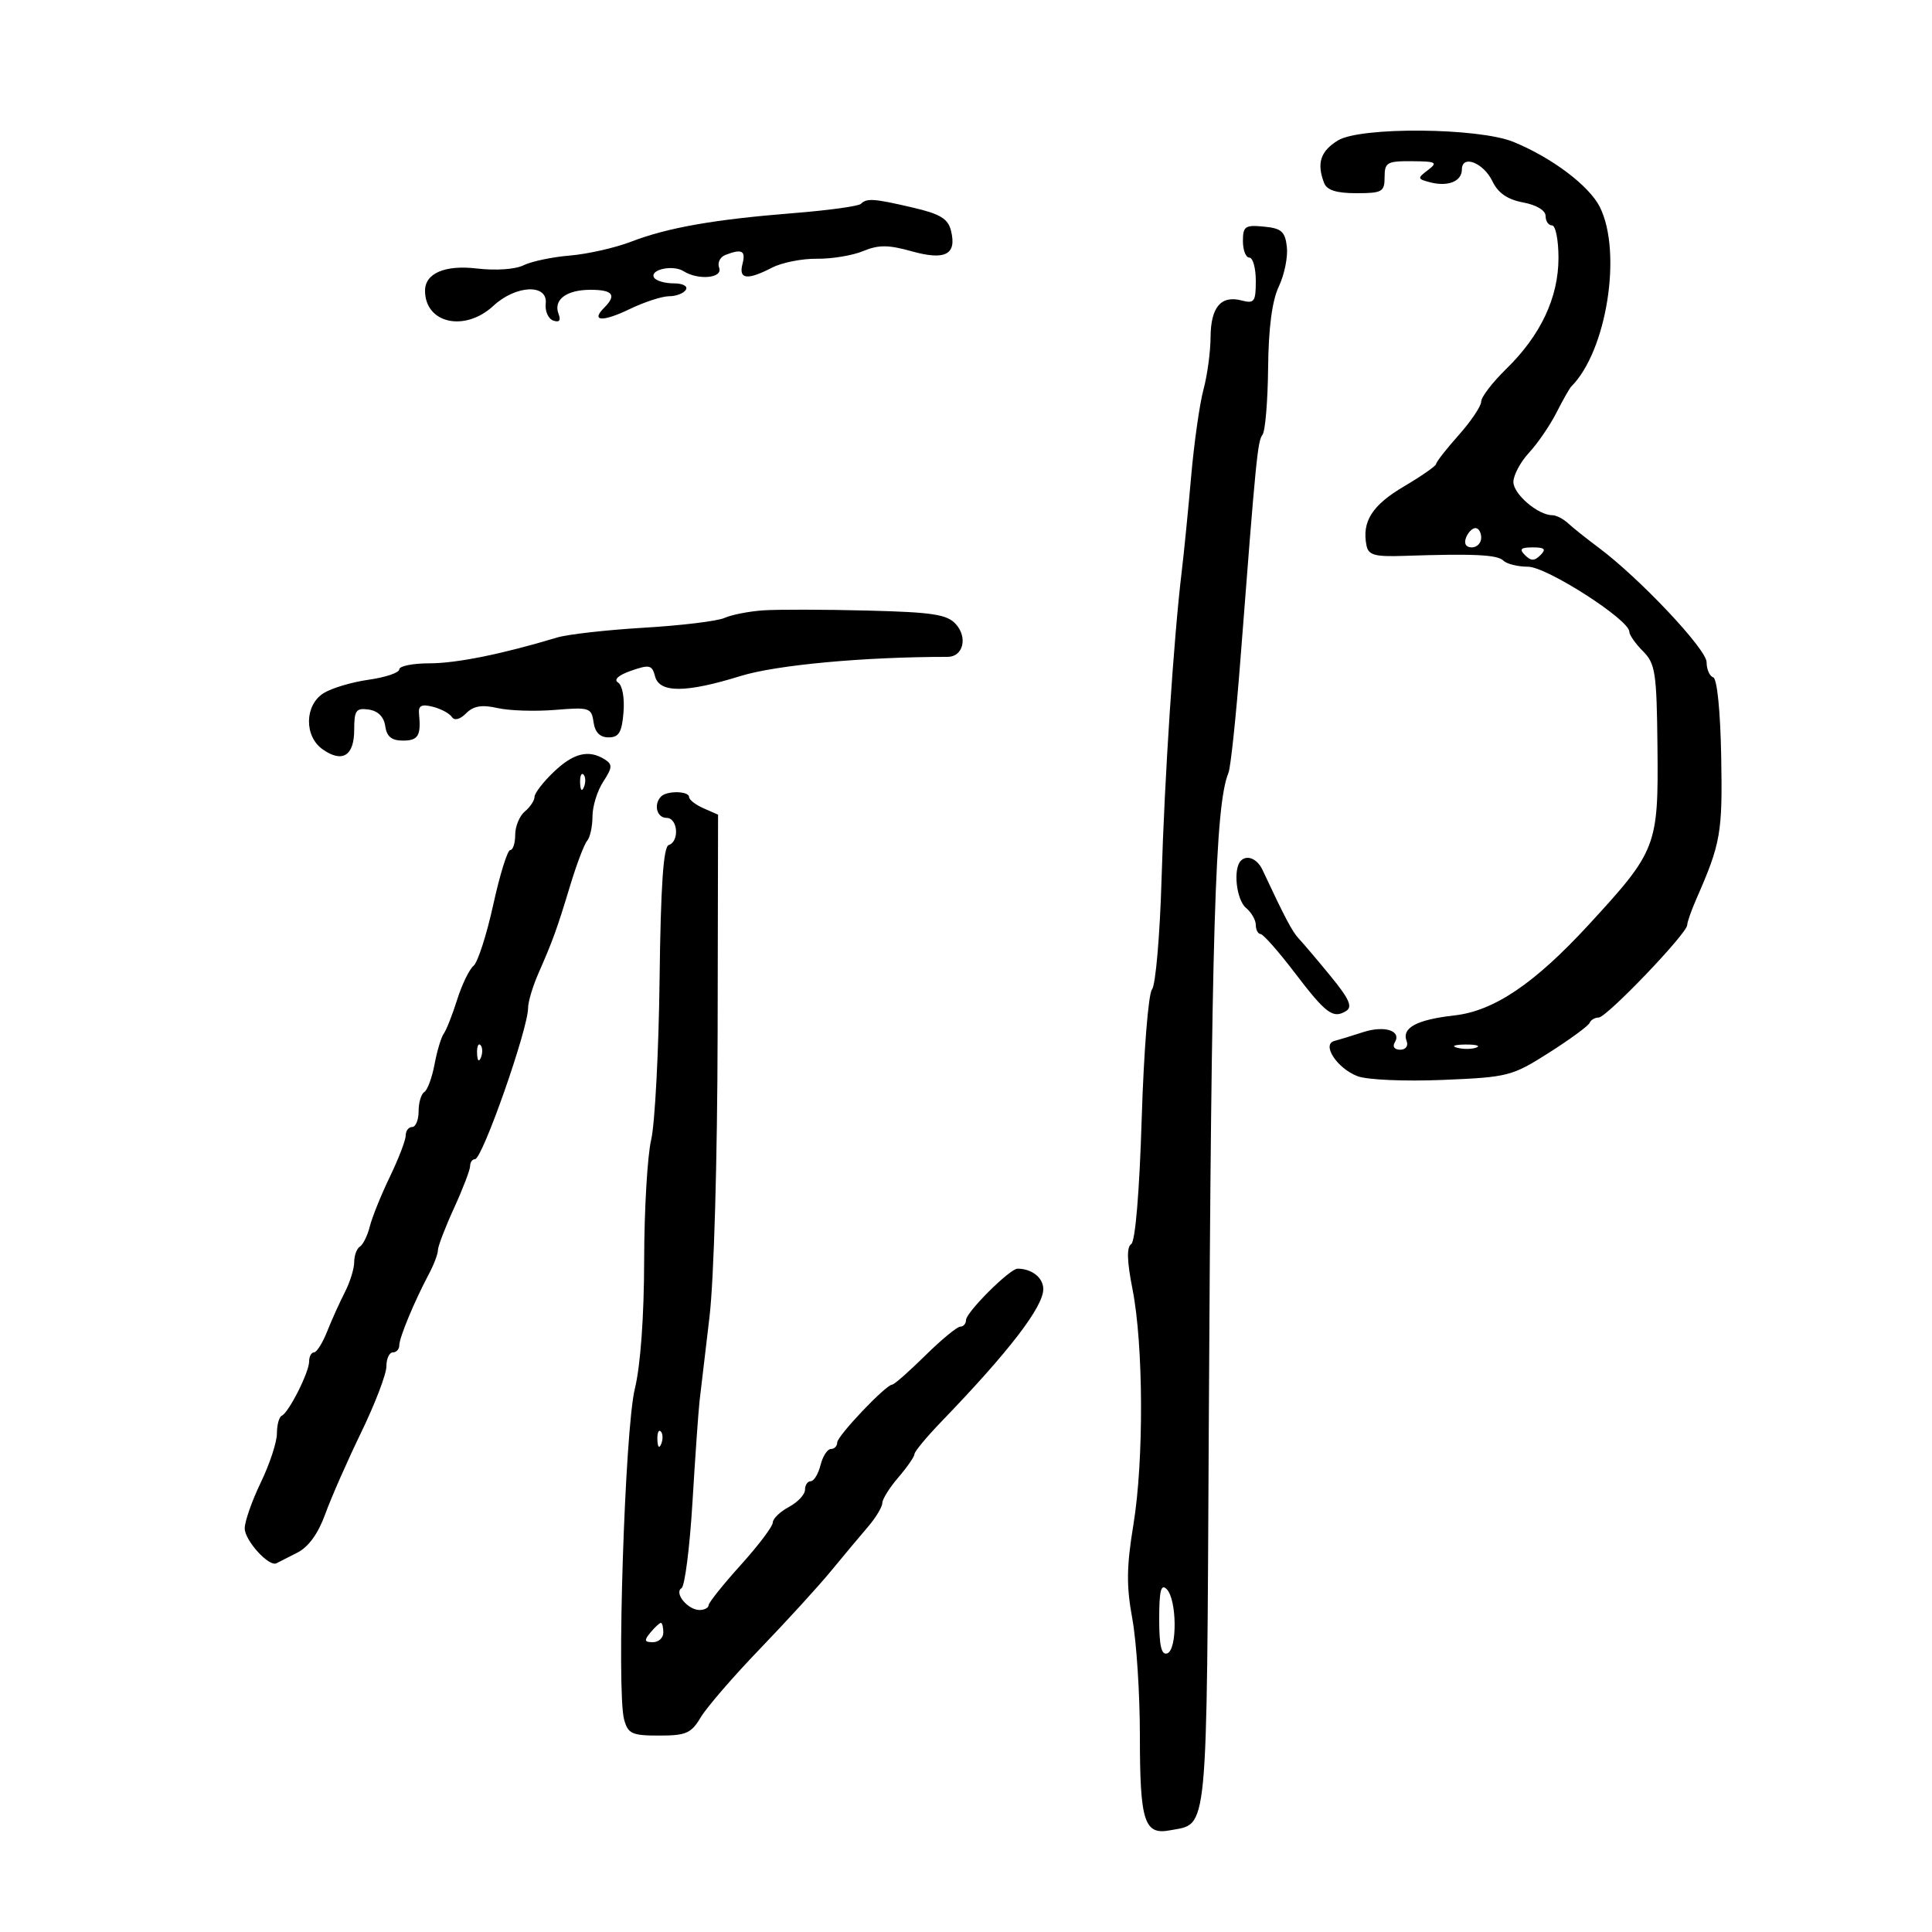 <svg xmlns="http://www.w3.org/2000/svg" width="300" height="300" viewBox="0 0 300 300" version="1.1">
	<path d="M 207.752 21.809 C 205.034 23.481, 204.428 25.347, 205.607 28.418 C 206.033 29.528, 207.524 30, 210.607 30 C 214.626 30, 215 29.787, 215 27.500 C 215 25.221, 215.375 25.003, 219.250 25.032 C 223.026 25.060, 223.302 25.214, 221.727 26.409 C 220.055 27.678, 220.075 27.786, 222.073 28.309 C 224.839 29.032, 227 28.159, 227 26.320 C 227 23.960, 230.356 25.256, 231.744 28.151 C 232.615 29.970, 234.079 30.980, 236.501 31.434 C 238.595 31.827, 240 32.675, 240 33.545 C 240 34.345, 240.450 35, 241 35 C 241.550 35, 242 37.268, 242 40.040 C 242 46.196, 239.235 52.074, 233.886 57.287 C 231.749 59.370, 230 61.651, 230 62.355 C 230 63.060, 228.425 65.406, 226.501 67.568 C 224.576 69.731, 223.001 71.744, 223.001 72.043 C 223 72.342, 220.744 73.917, 217.987 75.543 C 213.075 78.440, 211.458 80.982, 212.181 84.671 C 212.482 86.205, 213.423 86.470, 218.020 86.316 C 228.857 85.952, 232.515 86.127, 233.450 87.056 C 233.973 87.575, 235.692 88, 237.271 88 C 240.162 88, 253 96.234, 253 98.088 C 253 98.589, 253.954 99.954, 255.120 101.120 C 257.041 103.041, 257.252 104.430, 257.370 115.943 C 257.529 131.432, 257.264 132.114, 246.639 143.650 C 238.268 152.739, 231.980 156.983, 225.864 157.671 C 219.988 158.333, 217.631 159.596, 218.423 161.660 C 218.715 162.420, 218.275 163, 217.410 163 C 216.543 163, 216.179 162.519, 216.569 161.888 C 217.699 160.060, 215.010 159.181, 211.645 160.278 C 209.915 160.842, 207.918 161.453, 207.207 161.637 C 205.174 162.161, 207.628 165.908, 210.793 167.111 C 212.287 167.680, 218.116 167.935, 224.015 167.690 C 234.182 167.269, 234.783 167.115, 240.533 163.459 C 243.815 161.373, 246.650 159.291, 246.833 158.833 C 247.017 158.375, 247.652 158, 248.246 158 C 249.472 158, 261.968 144.952, 261.987 143.651 C 261.994 143.184, 262.622 141.384, 263.383 139.651 C 267.204 130.943, 267.482 129.360, 267.267 117.508 C 267.139 110.402, 266.633 105.378, 266.025 105.175 C 265.461 104.987, 265 103.930, 265 102.827 C 265 100.809, 254.547 89.730, 248.164 84.982 C 246.329 83.617, 244.223 81.938, 243.485 81.250 C 242.747 80.563, 241.645 80, 241.036 80 C 238.832 80, 235 76.725, 235 74.841 C 235 73.781, 236.095 71.732, 237.432 70.289 C 238.770 68.847, 240.683 66.054, 241.682 64.083 C 242.682 62.112, 243.725 60.275, 244 60 C 249.484 54.516, 251.923 39.162, 248.425 32.150 C 246.779 28.850, 240.965 24.468, 235 22.032 C 229.573 19.815, 211.235 19.665, 207.752 21.809 M 133.676 31.657 C 133.315 32.018, 128.627 32.663, 123.260 33.090 C 110.887 34.074, 103.690 35.339, 98 37.529 C 95.525 38.482, 91.250 39.450, 88.500 39.679 C 85.750 39.909, 82.508 40.590, 81.295 41.193 C 80.022 41.826, 76.969 42.038, 74.067 41.694 C 69.101 41.106, 66 42.430, 66 45.137 C 66 50.224, 72.171 51.600, 76.595 47.500 C 80.102 44.249, 85.085 44.029, 84.738 47.140 C 84.607 48.317, 85.134 49.503, 85.909 49.776 C 86.849 50.107, 87.125 49.768, 86.737 48.758 C 85.889 46.547, 87.931 45, 91.700 45 C 95.168 45, 95.787 45.813, 93.817 47.783 C 91.678 49.922, 93.578 50.022, 97.778 47.993 C 100.047 46.897, 102.799 46, 103.893 46 C 104.987 46, 106.160 45.550, 106.500 45 C 106.849 44.435, 106.030 44, 104.618 44 C 103.243 44, 101.872 43.601, 101.570 43.114 C 100.803 41.873, 104.488 41.061, 106.139 42.107 C 108.429 43.558, 112.288 43.192, 111.670 41.583 C 111.371 40.803, 111.810 39.903, 112.645 39.583 C 115.221 38.594, 115.833 38.922, 115.290 41 C 114.667 43.380, 116.040 43.548, 119.883 41.560 C 121.414 40.769, 124.546 40.147, 126.842 40.178 C 129.138 40.210, 132.368 39.676, 134.020 38.992 C 136.425 37.996, 137.932 38.001, 141.567 39.019 C 146.789 40.481, 148.600 39.528, 147.667 35.810 C 147.202 33.956, 145.982 33.218, 141.761 32.237 C 135.673 30.821, 134.590 30.744, 133.676 31.657 M 193 37.437 C 193 38.846, 193.450 40, 194 40 C 194.550 40, 195 41.627, 195 43.617 C 195 46.850, 194.767 47.172, 192.802 46.658 C 189.589 45.818, 188.003 47.696, 187.976 52.372 C 187.963 54.643, 187.466 58.300, 186.872 60.500 C 186.278 62.700, 185.417 68.775, 184.960 74 C 184.502 79.225, 183.844 85.864, 183.496 88.753 C 182.248 99.114, 180.827 120.784, 180.368 136.457 C 180.111 145.234, 179.442 152.967, 178.881 153.643 C 178.319 154.321, 177.603 163.299, 177.284 173.685 C 176.933 185.084, 176.291 192.768, 175.655 193.181 C 174.929 193.652, 174.990 195.807, 175.853 200.181 C 177.560 208.829, 177.631 226.782, 175.998 236.729 C 174.924 243.270, 174.888 246.268, 175.823 251.344 C 176.470 254.857, 177 262.996, 177 269.431 C 177 282.872, 177.669 284.977, 181.697 284.207 C 187.645 283.070, 187.361 286.030, 187.699 221.627 C 188.104 144.307, 188.684 125.028, 190.755 120 C 191.095 119.175, 191.928 111.300, 192.606 102.500 C 195.027 71.080, 195.281 68.488, 196.044 67.500 C 196.468 66.950, 196.858 62.290, 196.911 57.144 C 196.975 50.886, 197.527 46.691, 198.578 44.477 C 199.442 42.656, 200.003 39.891, 199.824 38.333 C 199.551 35.950, 198.984 35.450, 196.250 35.187 C 193.347 34.907, 193 35.147, 193 37.437 M 227.638 83.500 C 227.288 84.414, 227.637 85, 228.531 85 C 229.339 85, 230 84.325, 230 83.500 C 230 82.675, 229.598 82, 229.107 82 C 228.616 82, 227.955 82.675, 227.638 83.500 M 236.800 86.200 C 237.733 87.133, 238.267 87.133, 239.200 86.200 C 240.133 85.267, 239.867 85, 238 85 C 236.133 85, 235.867 85.267, 236.800 86.200 M 118.500 94.777 C 116.300 94.929, 113.600 95.458, 112.500 95.952 C 111.400 96.447, 105.775 97.130, 100 97.471 C 94.225 97.812, 88.150 98.498, 86.500 98.996 C 77.979 101.567, 70.887 103, 66.684 103 C 64.108 103, 62 103.422, 62 103.939 C 62 104.455, 59.862 105.179, 57.250 105.547 C 54.637 105.915, 51.487 106.853, 50.250 107.631 C 47.281 109.498, 47.207 114.331, 50.115 116.368 C 53.166 118.505, 55 117.362, 55 113.323 C 55 110.305, 55.288 109.902, 57.250 110.180 C 58.696 110.386, 59.614 111.304, 59.820 112.750 C 60.051 114.379, 60.810 115, 62.570 115 C 64.942 115, 65.401 114.234, 65.066 110.831 C 64.941 109.563, 65.455 109.302, 67.201 109.743 C 68.465 110.063, 69.797 110.775, 70.159 111.324 C 70.566 111.942, 71.417 111.726, 72.382 110.761 C 73.533 109.610, 74.820 109.396, 77.270 109.948 C 79.099 110.361, 83.123 110.488, 86.213 110.232 C 91.516 109.792, 91.849 109.899, 92.165 112.133 C 92.390 113.722, 93.158 114.500, 94.500 114.500 C 96.103 114.500, 96.563 113.727, 96.819 110.602 C 97.001 108.379, 96.637 106.394, 95.973 105.983 C 95.253 105.538, 96.028 104.837, 98.002 104.149 C 100.849 103.157, 101.253 103.251, 101.715 105.018 C 102.397 107.627, 106.475 107.612, 115 104.970 C 120.528 103.256, 134.208 101.992, 147.143 101.999 C 149.552 102, 150.306 98.996, 148.419 96.911 C 147.055 95.403, 144.820 95.062, 134.645 94.806 C 127.965 94.638, 120.700 94.625, 118.500 94.777 M 85.991 119.858 C 84.346 121.430, 83 123.175, 83 123.736 C 83 124.296, 82.325 125.315, 81.500 126 C 80.675 126.685, 80 128.315, 80 129.622 C 80 130.930, 79.651 132, 79.225 132 C 78.799 132, 77.613 135.821, 76.589 140.491 C 75.565 145.160, 74.188 149.429, 73.529 149.976 C 72.869 150.524, 71.724 152.890, 70.985 155.236 C 70.245 157.581, 69.311 159.950, 68.909 160.500 C 68.508 161.050, 67.863 163.192, 67.476 165.261 C 67.090 167.330, 66.374 169.269, 65.887 169.570 C 65.399 169.871, 65 171.216, 65 172.559 C 65 173.902, 64.550 175, 64 175 C 63.450 175, 63 175.591, 63 176.313 C 63 177.035, 61.894 179.918, 60.542 182.720 C 59.191 185.522, 57.791 188.986, 57.431 190.417 C 57.072 191.848, 56.378 193.266, 55.889 193.568 C 55.400 193.871, 55 194.955, 55 195.978 C 55 197.001, 54.344 199.112, 53.543 200.669 C 52.742 202.226, 51.507 204.963, 50.799 206.750 C 50.091 208.537, 49.172 210, 48.756 210 C 48.340 210, 48 210.639, 48 211.419 C 48 213.088, 44.837 219.350, 43.750 219.833 C 43.337 220.017, 43 221.256, 43 222.588 C 43 223.920, 41.875 227.342, 40.500 230.192 C 39.125 233.042, 38 236.250, 38 237.320 C 38 239.205, 41.777 243.359, 42.930 242.741 C 43.243 242.573, 44.697 241.834, 46.160 241.099 C 47.894 240.227, 49.402 238.149, 50.493 235.131 C 51.414 232.584, 53.929 226.866, 56.083 222.424 C 58.238 217.982, 60 213.369, 60 212.174 C 60 210.978, 60.450 210, 61 210 C 61.550 210, 62 209.506, 62 208.901 C 62 207.710, 64.330 202.099, 66.590 197.846 C 67.365 196.386, 68 194.712, 68 194.125 C 68 193.539, 69.125 190.600, 70.500 187.594 C 71.875 184.588, 73 181.649, 73 181.064 C 73 180.479, 73.340 180, 73.755 180 C 74.901 180, 82 159.782, 82 156.517 C 82 155.574, 82.721 153.159, 83.602 151.151 C 85.864 145.996, 86.481 144.287, 88.537 137.500 C 89.536 134.200, 90.724 131.072, 91.177 130.550 C 91.630 130.028, 92 128.324, 92 126.765 C 92 125.205, 92.752 122.782, 93.671 121.379 C 95.095 119.206, 95.132 118.696, 93.921 117.930 C 91.424 116.350, 89.061 116.924, 85.991 119.858 M 90.079 121.583 C 90.127 122.748, 90.364 122.985, 90.683 122.188 C 90.972 121.466, 90.936 120.603, 90.604 120.271 C 90.272 119.939, 90.036 120.529, 90.079 121.583 M 102.667 123.667 C 101.449 124.885, 101.978 127, 103.500 127 C 105.257 127, 105.546 130.651, 103.835 131.222 C 103.009 131.497, 102.596 137.574, 102.420 152.055 C 102.283 163.300, 101.693 174.525, 101.110 177 C 100.526 179.475, 100.038 187.876, 100.024 195.669 C 100.009 204.467, 99.459 212.049, 98.573 215.669 C 97.028 221.984, 95.713 262.591, 96.911 267 C 97.515 269.222, 98.120 269.500, 102.358 269.500 C 106.532 269.500, 107.336 269.146, 108.813 266.663 C 109.741 265.103, 113.875 260.320, 118 256.035 C 122.125 251.749, 127.075 246.329, 129 243.990 C 130.925 241.650, 133.512 238.558, 134.749 237.118 C 135.986 235.678, 136.998 234.007, 136.999 233.406 C 136.999 232.804, 138.124 231.004, 139.499 229.406 C 140.873 227.807, 141.998 226.180, 141.999 225.788 C 141.999 225.397, 143.912 223.094, 146.250 220.671 C 156.669 209.871, 162 202.933, 162 200.174 C 162 198.408, 160.227 197, 158.004 197 C 156.797 197, 150 203.779, 150 204.982 C 150 205.542, 149.600 206, 149.112 206 C 148.623 206, 146.170 208.025, 143.659 210.500 C 141.149 212.975, 138.848 215, 138.547 215 C 137.569 215, 130 222.970, 130 224 C 130 224.550, 129.559 225, 129.019 225 C 128.480 225, 127.756 226.125, 127.411 227.500 C 127.066 228.875, 126.382 230, 125.892 230 C 125.401 230, 125 230.599, 125 231.331 C 125 232.063, 123.875 233.264, 122.500 234 C 121.125 234.736, 119.999 235.824, 119.998 236.419 C 119.997 237.014, 117.763 239.975, 115.032 243 C 112.302 246.025, 110.053 248.838, 110.034 249.250 C 110.015 249.662, 109.380 250, 108.622 250 C 106.804 250, 104.625 247.350, 105.830 246.605 C 106.340 246.290, 107.103 240.287, 107.526 233.266 C 107.948 226.245, 108.446 219.150, 108.633 217.500 C 108.820 215.850, 109.510 210, 110.168 204.500 C 110.860 198.716, 111.392 180.165, 111.432 160.500 L 111.500 126.500 109.250 125.513 C 108.013 124.970, 107 124.182, 107 123.763 C 107 122.824, 103.585 122.749, 102.667 123.667 M 192.688 133.646 C 191.439 134.895, 191.973 139.733, 193.500 141 C 194.325 141.685, 195 142.865, 195 143.622 C 195 144.380, 195.338 145.018, 195.750 145.041 C 196.162 145.064, 198.525 147.740, 201 150.988 C 205.902 157.422, 206.995 158.239, 209.025 156.985 C 210.060 156.345, 209.513 155.112, 206.637 151.602 C 204.585 149.098, 202.364 146.476, 201.701 145.775 C 200.661 144.675, 199.586 142.644, 196.032 135.060 C 195.232 133.353, 193.650 132.684, 192.688 133.646 M 74.079 163.583 C 74.127 164.748, 74.364 164.985, 74.683 164.188 C 74.972 163.466, 74.936 162.603, 74.604 162.271 C 74.272 161.939, 74.036 162.529, 74.079 163.583 M 226.269 162.693 C 227.242 162.947, 228.592 162.930, 229.269 162.656 C 229.946 162.382, 229.150 162.175, 227.500 162.195 C 225.850 162.215, 225.296 162.439, 226.269 162.693 M 102.079 223.583 C 102.127 224.748, 102.364 224.985, 102.683 224.188 C 102.972 223.466, 102.936 222.603, 102.604 222.271 C 102.272 221.939, 102.036 222.529, 102.079 223.583 M 180 251.383 C 180 255.575, 180.344 257.047, 181.250 256.732 C 182.829 256.183, 182.759 248.359, 181.161 246.761 C 180.280 245.880, 180 246.994, 180 251.383 M 101 253.500 C 99.980 254.729, 100.049 255, 101.378 255 C 102.270 255, 103 254.325, 103 253.500 C 103 252.675, 102.830 252, 102.622 252 C 102.415 252, 101.685 252.675, 101 253.500" stroke="none" fill="black" fill-rule="evenodd"/>
</svg>